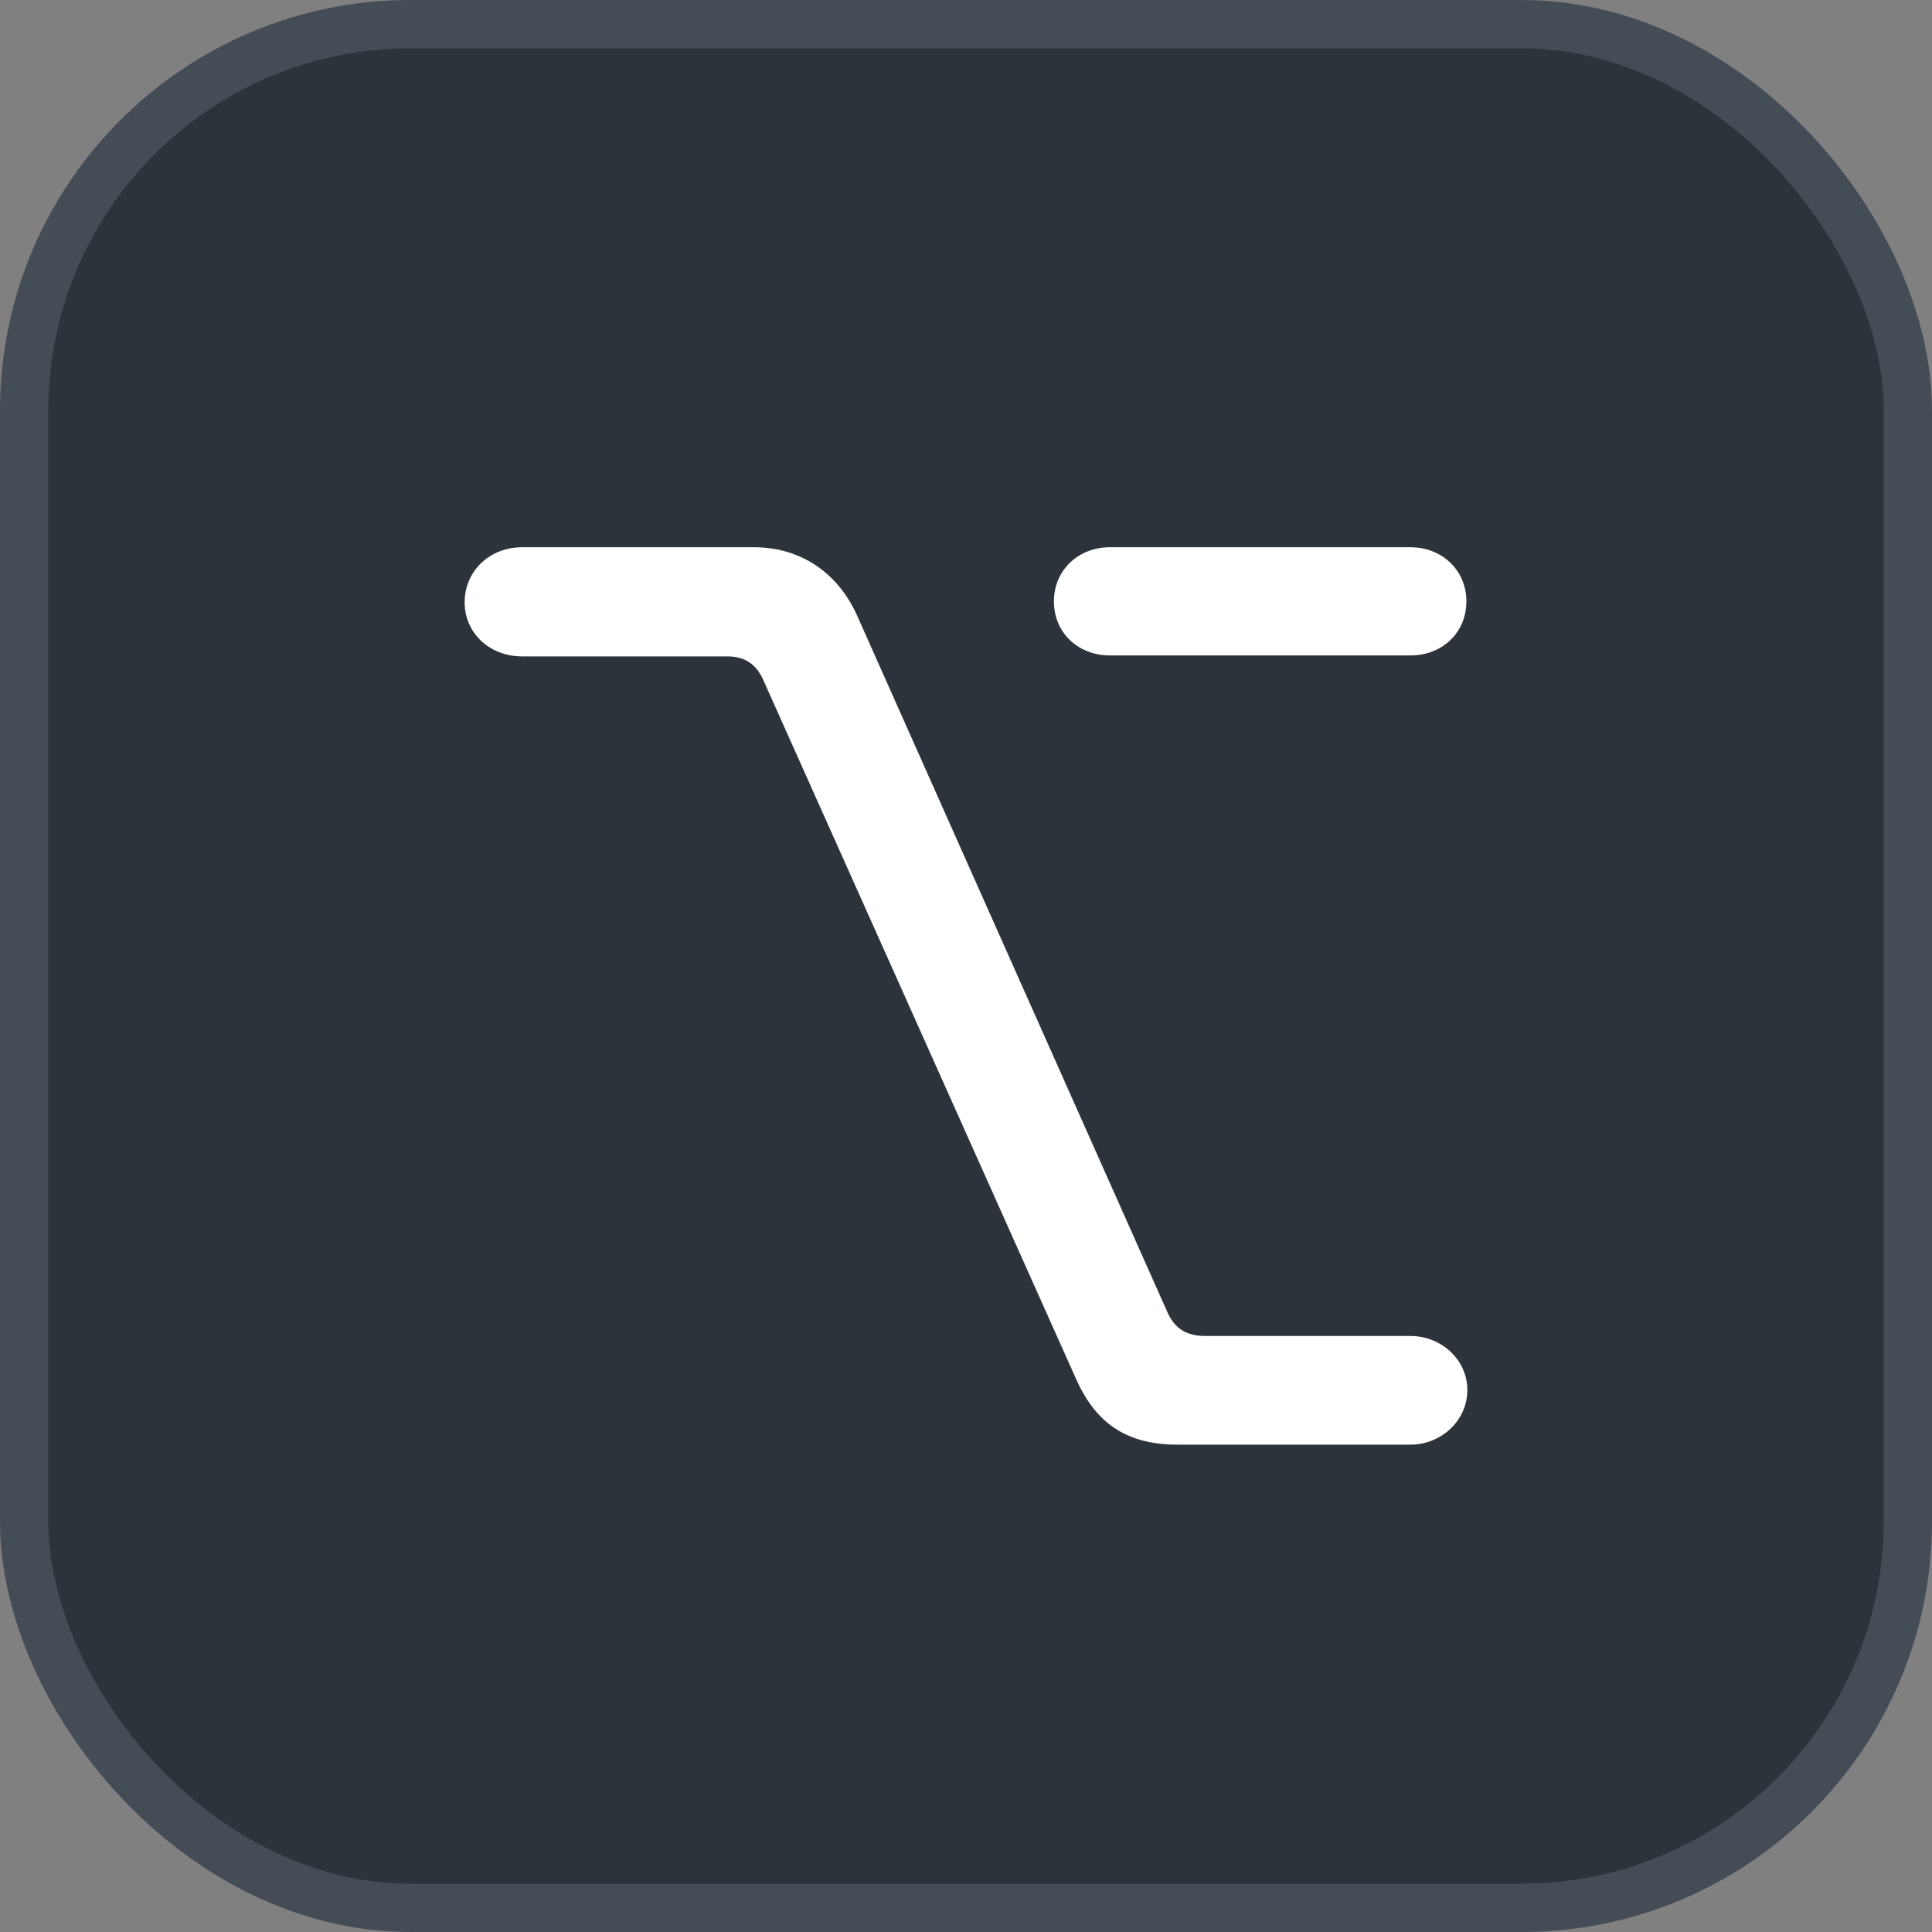 <svg xmlns="http://www.w3.org/2000/svg" version="1.1" xmlns:xlink="http://www.w3.org/1999/xlink" xmlns:svgjs="http://svgjs.com/svgjs" width="40" height="40"><rect width="100%" height="100%" fill="#808080" stroke="none"/><svg id="SvgjsSvg1002" style="overflow: hidden; top: -100%; left: -100%; position: absolute; opacity: 0;" width="2" height="0" focusable="false"><polyline id="SvgjsPolyline1003" points="0,0"></polyline><path id="SvgjsPath1004" d="M0 0 "></path></svg><defs id="SvgjsDefs2523"></defs><rect id="SvgjsRect2524" width="39" height="39" x="0.5" y="0.5" rx="8" ry="8" fill="#2d333b" stroke-opacity="1" stroke="#444c56" stroke-width="1"></rect><path id="SvgjsPath2525" d="M15.61 11.33L10.81 11.33C10.14 11.33 9.62 11.82 9.62 12.47C9.62 13.11 10.14 13.59 10.81 13.59L15.06 13.59C15.41 13.59 15.64 13.74 15.79 14.05L22.27 28.53C22.69 29.49 23.35 29.91 24.38 29.91L29.20 29.91C29.84 29.91 30.38 29.41 30.38 28.78C30.38 28.15 29.84 27.66 29.20 27.66L24.95 27.66C24.57 27.66 24.33 27.51 24.18 27.19L17.73 12.71C17.33 11.85 16.57 11.33 15.61 11.33ZM29.20 11.33L22.98 11.33C22.32 11.33 21.82 11.81 21.82 12.45C21.82 13.10 22.32 13.57 22.98 13.57L29.20 13.57C29.86 13.57 30.36 13.10 30.36 12.45C30.36 11.81 29.86 11.33 29.20 11.33Z" fill="#ffffff"></path></svg>